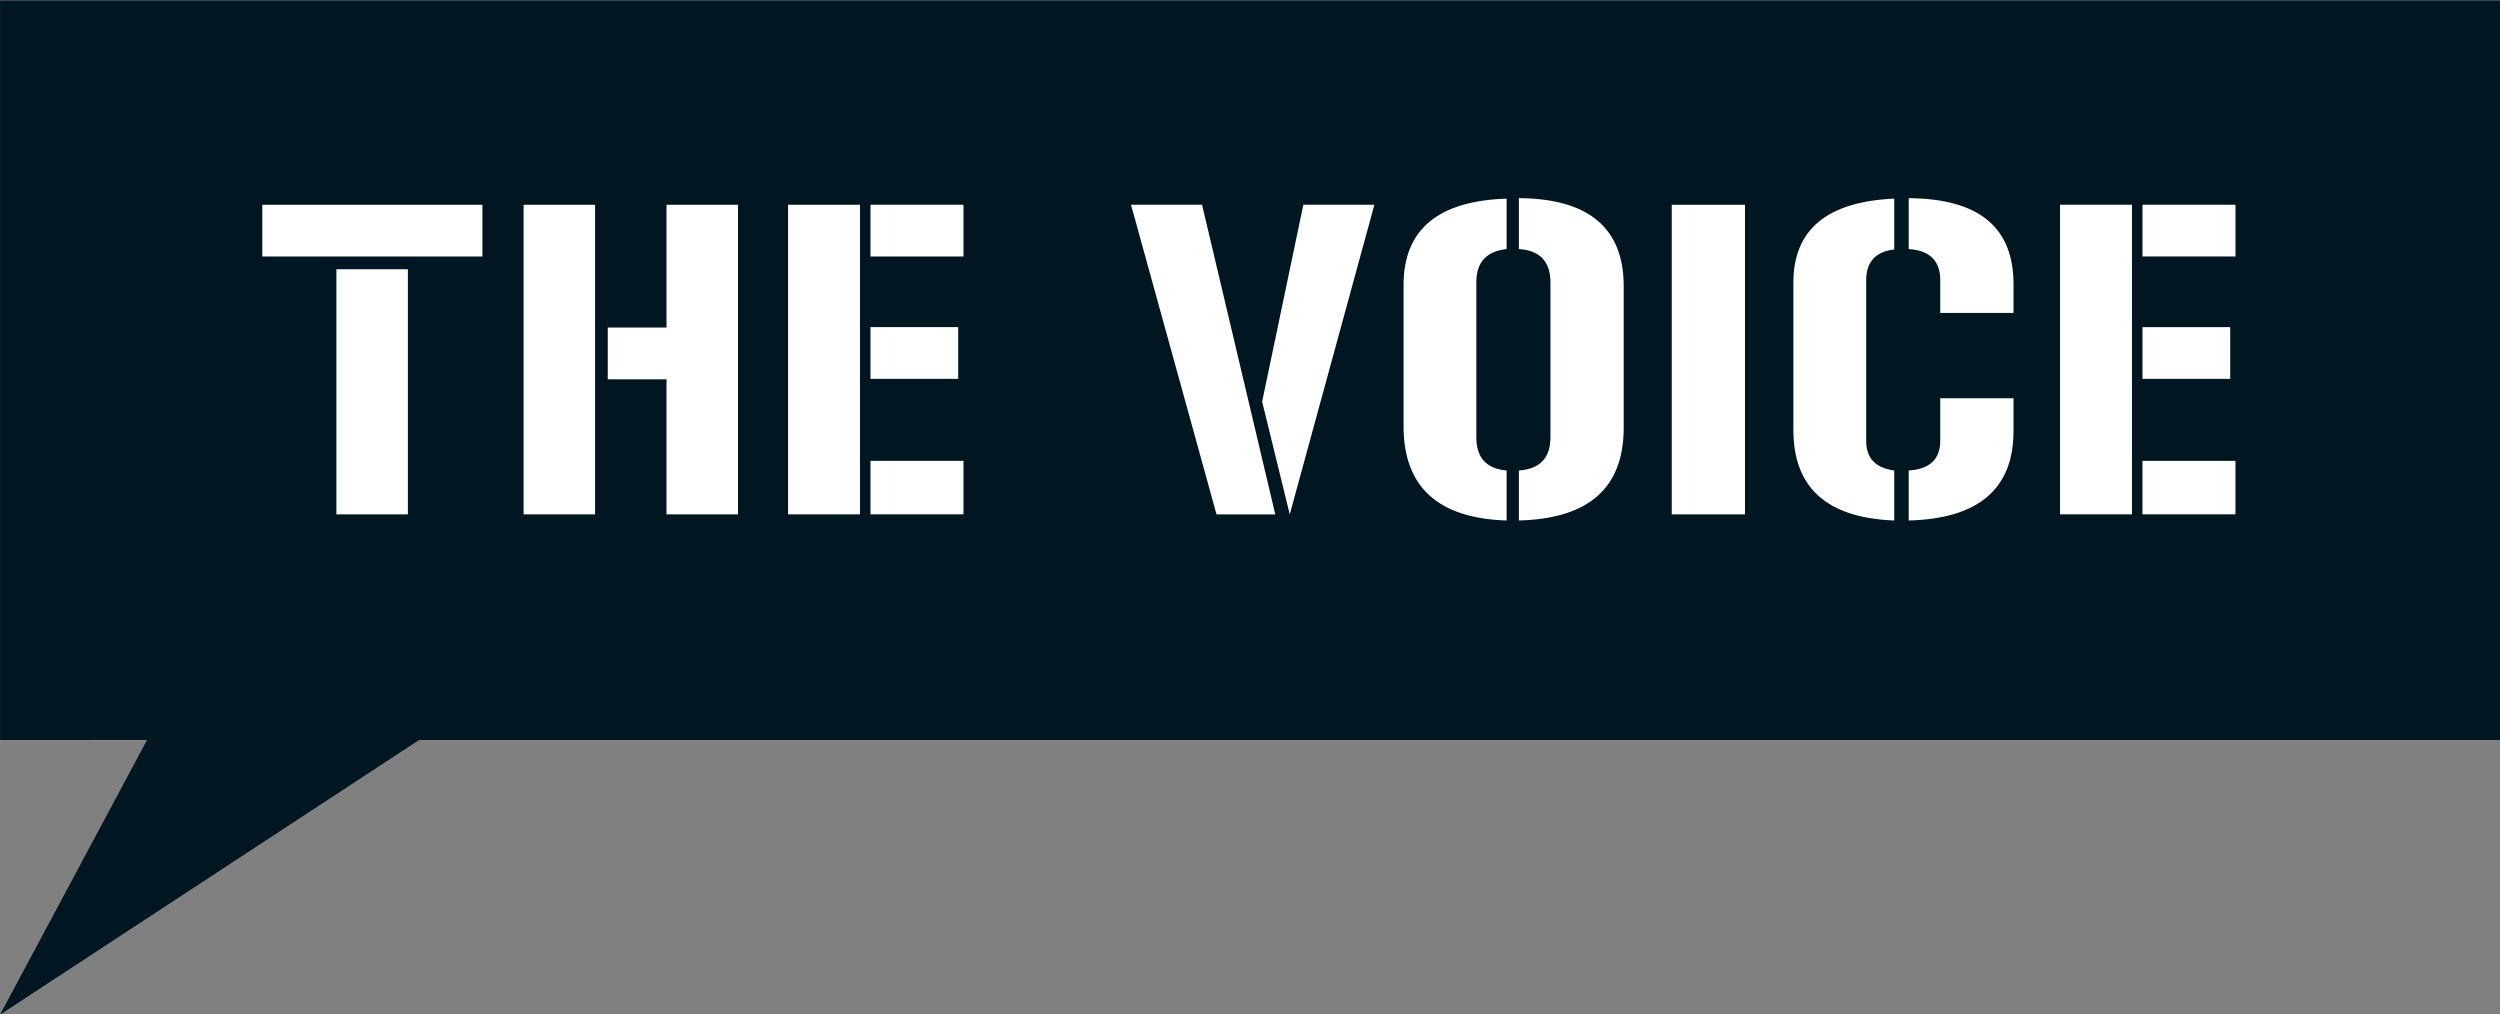 <?xml version="1.0" encoding="UTF-8" standalone="no"?>
<svg
   xmlns:dc="http://purl.org/dc/elements/1.1/"
   xmlns:cc="http://creativecommons.org/ns#"
   xmlns:rdf="http://www.w3.org/1999/02/22-rdf-syntax-ns#"
   xmlns:svg="http://www.w3.org/2000/svg"
   xmlns="http://www.w3.org/2000/svg"
   xmlns:xlink="http://www.w3.org/1999/xlink"
   xmlns:sodipodi="http://sodipodi.sourceforge.net/DTD/sodipodi-0.dtd"
   xmlns:inkscape="http://www.inkscape.org/namespaces/inkscape"
   version="1.1"
   id="Layer_1"
   x="0px"
   y="0px"
   width="604"
   height="245"
   viewBox="0 0 604 245"
   enable-background="new 0 0 581.102 581.102"
   xml:space="preserve">
<rect x="0" y="0" width="604" height="245" fill="#808080" stroke="none"/>
<polyline
   style="fill:#001722"
   id="polyline274"
   points="16.538,360.575 150.087,360.575 150.087,400.076 38.922,400.076    16.538,414.75 24.392,400.075 16.538,400.076 16.538,360.575  "
   clip-path="url(#SVGID_41_)"
   transform="matrix(4.523,0,0,4.523,-74.796,-1630.765)" /><path
   style="fill:#ffffff;fill-rule:evenodd"
   inkscape:connector-curvature="0"
   clip-rule="evenodd"
   d="M 116.554,49.471 H 63.372 V 61.971 H 116.554 V 49.471 z M 81.273,124.271 H 98.54 V 65.051 H 81.273 v 59.22 z"
   id="path276" /><path
   style="fill:#ffffff;fill-rule:evenodd"
   inkscape:connector-curvature="0"
   clip-rule="evenodd"
   d="M 143.767,49.471 H 126.499 V 124.267 H 143.767 V 49.471 z m 17.263,29.664 h -14.197 v 12.505 h 14.197 v 32.631 h 17.272 V 49.471 h -17.272 v 29.664 z"
   id="path278" /><path
   style="fill:#ffffff;fill-rule:evenodd"
   inkscape:connector-curvature="0"
   clip-rule="evenodd"
   d="m 210.314,91.532 h 21.189 V 79.031 h -21.189 v 12.501 z m 0,-29.565 h 22.46 V 49.466 h -22.46 v 12.501 z m 22.46,49.374 h -22.46 v 12.921 h 22.46 V 111.341 z M 207.768,49.471 h -17.372 v 74.796 h 17.372 V 49.471 z"
   id="path280" /><path
   style="fill:#ffffff;fill-rule:evenodd"
   inkscape:connector-curvature="0"
   clip-rule="evenodd"
   d="m 314.887,49.471 -9.954,47.57 6.671,27.231 20.447,-74.801 h -17.164 m -24.472,0 h -17.164 l 20.66,74.801 H 308.108 L 290.415,49.471 z"
   id="path282" /><path
   style="fill:#ffffff;fill-rule:evenodd"
   inkscape:connector-curvature="0"
   clip-rule="evenodd"
   d="m 339.102,68.846 v 34.146 c 0,14.708 8.367,22.224 24.897,22.763 v -12.085 c -4.875,-0.421 -7.318,-3.066 -7.318,-8.032 V 68.208 c 0,-4.862 2.442,-7.508 7.318,-8.028 V 47.992 c -16.63,0.534 -24.897,7.526 -24.897,20.854 m 35.49,-0.642 V 105.633 c 0,4.97 -2.546,7.716 -7.63,8.032 v 12.085 c 16.852,-0.43 25.327,-7.842 25.327,-22.437 V 69.149 c 0,-14.061 -8.476,-21.171 -25.327,-21.275 v 12.297 c 5.083,0.312 7.63,3.066 7.63,8.032 z"
   id="path284" /><rect
   style="fill:#ffffff"
   x="403.894"
   y="49.475"
   width="17.693"
   height="74.796"
   id="rect286" /><path
   style="fill:#ffffff;fill-rule:evenodd"
   inkscape:connector-curvature="0"
   clip-rule="evenodd"
   d="m 461.142,47.879 v 12.297 c 5.088,0.308 7.625,2.858 7.625,7.499 v 7.937 h 17.697 v -6.979 c 0,-13.649 -8.263,-20.646 -25.323,-20.755 m 0,65.791 v 12.085 c 16.847,-0.43 25.323,-7.634 25.323,-21.596 v -7.933 h -17.697 v 10.262 c 0,4.441 -2.537,6.865 -7.625,7.182 z M 433.278,68.317 v 35.521 c 0,13.971 8.05,21.275 24.368,21.917 v -12.085 c -4.554,-0.633 -6.779,-2.953 -6.779,-7.187 V 67.675 c 0,-4.333 2.225,-6.874 6.779,-7.404 V 47.983 c -16.318,0.746 -24.368,7.535 -24.368,20.334 z"
   id="path288" /><path
   style="fill:#ffffff;fill-rule:evenodd"
   inkscape:connector-curvature="0"
   clip-rule="evenodd"
   d="m 517.626,91.532 h 21.193 V 79.031 h -21.193 v 12.501 z m 0,-29.565 h 22.464 V 49.466 H 517.626 v 12.501 z m 22.46,49.374 h -22.464 v 12.921 h 22.464 v -12.921 z m -25.001,-61.87 h -17.376 v 74.796 h 17.376 V 49.471 z"
   id="path290" />
</svg>